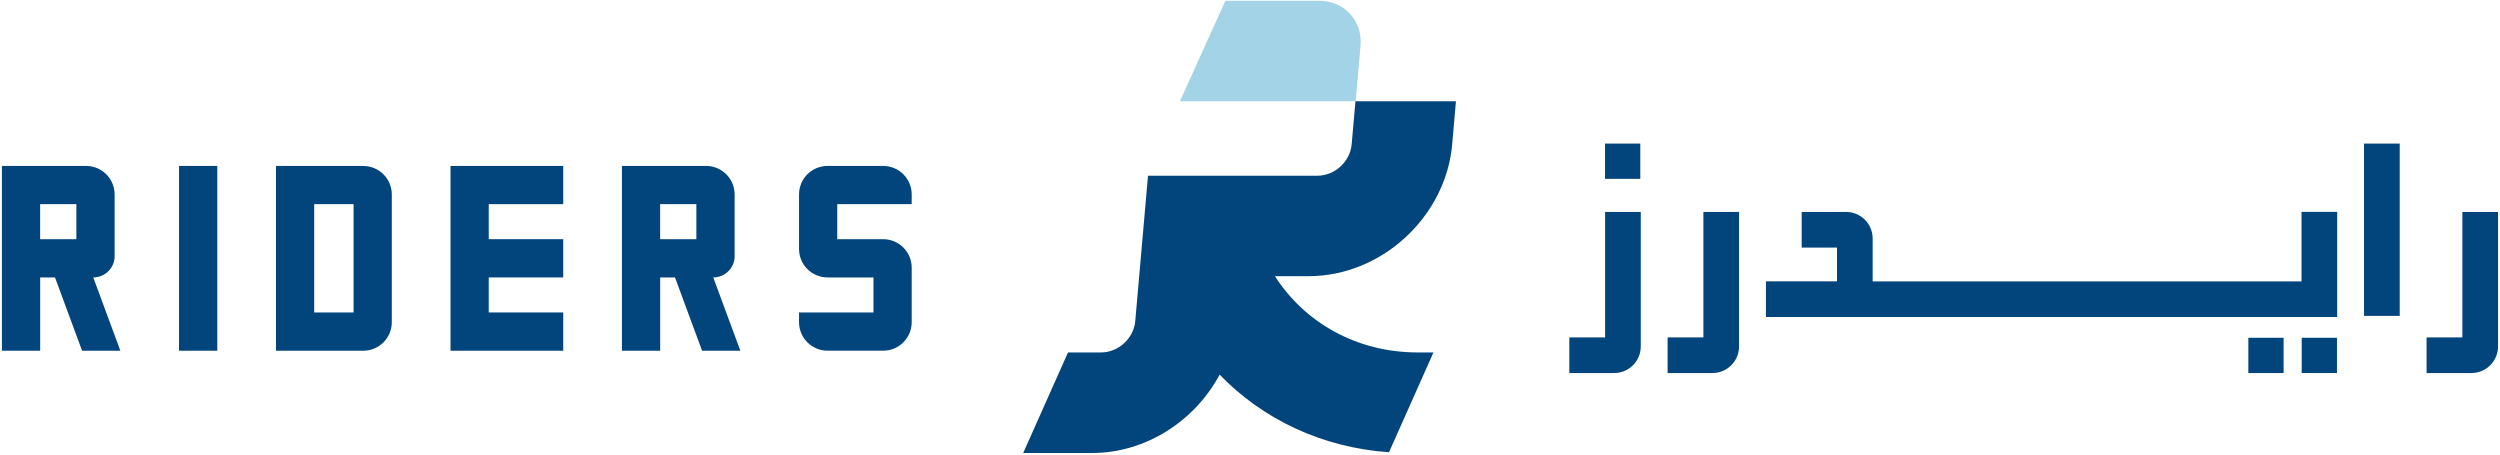 <svg width="483" height="88" viewBox="0 0 483 88" fill="none" xmlns="http://www.w3.org/2000/svg">
<path d="M261.915 19.567H227.957L236.748 0.152H254.924C259.722 0.152 263.28 4.045 262.853 8.842L261.915 19.559V19.567Z" fill="#A3D3E7"/>
<path d="M280.561 27.864L281.289 19.567H261.873L261.145 27.864C260.852 31.222 257.88 33.951 254.522 33.951H241.21H241.194H221.786C221.786 34.01 221.786 34.068 221.778 34.135L219.333 62.024C219.04 65.373 216.076 68.094 212.711 68.094H206.339L197.682 87.518H211.011C221.393 87.518 230.87 81.289 235.634 72.381C243.889 80.921 255.293 86.463 268.354 87.376L276.944 68.094H273.913C262.049 68.094 252.036 62.283 246.317 53.359H252.831C266.888 53.359 279.338 41.922 280.569 27.856L280.561 27.864Z" fill="#02447C"/>
<path d="M475.73 40.942V65.18H468.814V72.071H477.48C480.318 72.071 482.62 69.768 482.62 66.93V40.942H475.73Z" fill="#02447C"/>
<path d="M463.624 27.739H456.733V61.028H463.624V27.739Z" fill="#02447C"/>
<path d="M444.652 54.363H361.798V46.083C361.798 43.245 359.496 40.942 356.658 40.942H348.084V47.833H354.908V54.355H341.177V61.245H451.542V40.934H444.652V54.355V54.363Z" fill="#02447C"/>
<path d="M451.5 65.256H444.685V72.071H451.5V65.256Z" fill="#02447C"/>
<path d="M441.194 65.256H434.379V72.071H441.194V65.256Z" fill="#02447C"/>
<path d="M329.096 65.18H322.18V72.071H330.846C333.684 72.071 335.986 69.768 335.986 66.93V40.942H329.096V65.18Z" fill="#02447C"/>
<path d="M316.905 27.739H310.09V34.554H316.905V27.739Z" fill="#02447C"/>
<path d="M310.107 65.18H303.191V72.071H311.857C314.695 72.071 316.997 69.768 316.997 66.93V40.942H310.107V65.18Z" fill="#02447C"/>
<path d="M41.98 32.059H34.588V67.759H41.98V32.059Z" fill="#02447C"/>
<path d="M70.187 32.059H53.317V67.759H70.187C73.235 67.759 75.696 65.289 75.696 62.25V37.577C75.696 34.529 73.226 32.068 70.187 32.068V32.059ZM68.312 60.366H60.701V39.444H68.312V60.366Z" fill="#02447C"/>
<path d="M87.041 32.059V39.444V46.209V53.601V60.366V67.759H94.425H108.817V60.366H94.425V53.601H108.817V46.209H94.425V39.444H108.817V32.059H94.425H87.041Z" fill="#02447C"/>
<path d="M176.14 39.444V37.568C176.14 34.521 173.67 32.059 170.631 32.059H159.881C156.833 32.059 154.372 34.529 154.372 37.568V48.092C154.372 51.14 156.842 53.601 159.881 53.601H168.755V60.366H154.372V62.242C154.372 65.289 156.842 67.751 159.881 67.751H170.631C173.678 67.751 176.14 65.281 176.14 62.242V51.718C176.14 48.67 173.67 46.209 170.631 46.209H161.756V39.444H176.14Z" fill="#02447C"/>
<path d="M22.146 49.465V37.568C22.146 34.521 19.676 32.059 16.637 32.059H0.37V67.759H7.762V53.601H10.626L15.858 67.759H23.251L18.019 53.601C20.304 53.601 22.154 51.751 22.154 49.465H22.146ZM14.753 46.209H7.754V39.444H14.753V46.209Z" fill="#02447C"/>
<path d="M141.93 49.465V37.568C141.93 34.521 139.46 32.059 136.421 32.059H120.154V67.759H127.547V53.601H130.41L135.643 67.759H143.035L137.803 53.601C140.088 53.601 141.939 51.751 141.939 49.465H141.93ZM134.537 46.209H127.538V39.444H134.537V46.209Z" fill="#02447C"/>
</svg>
